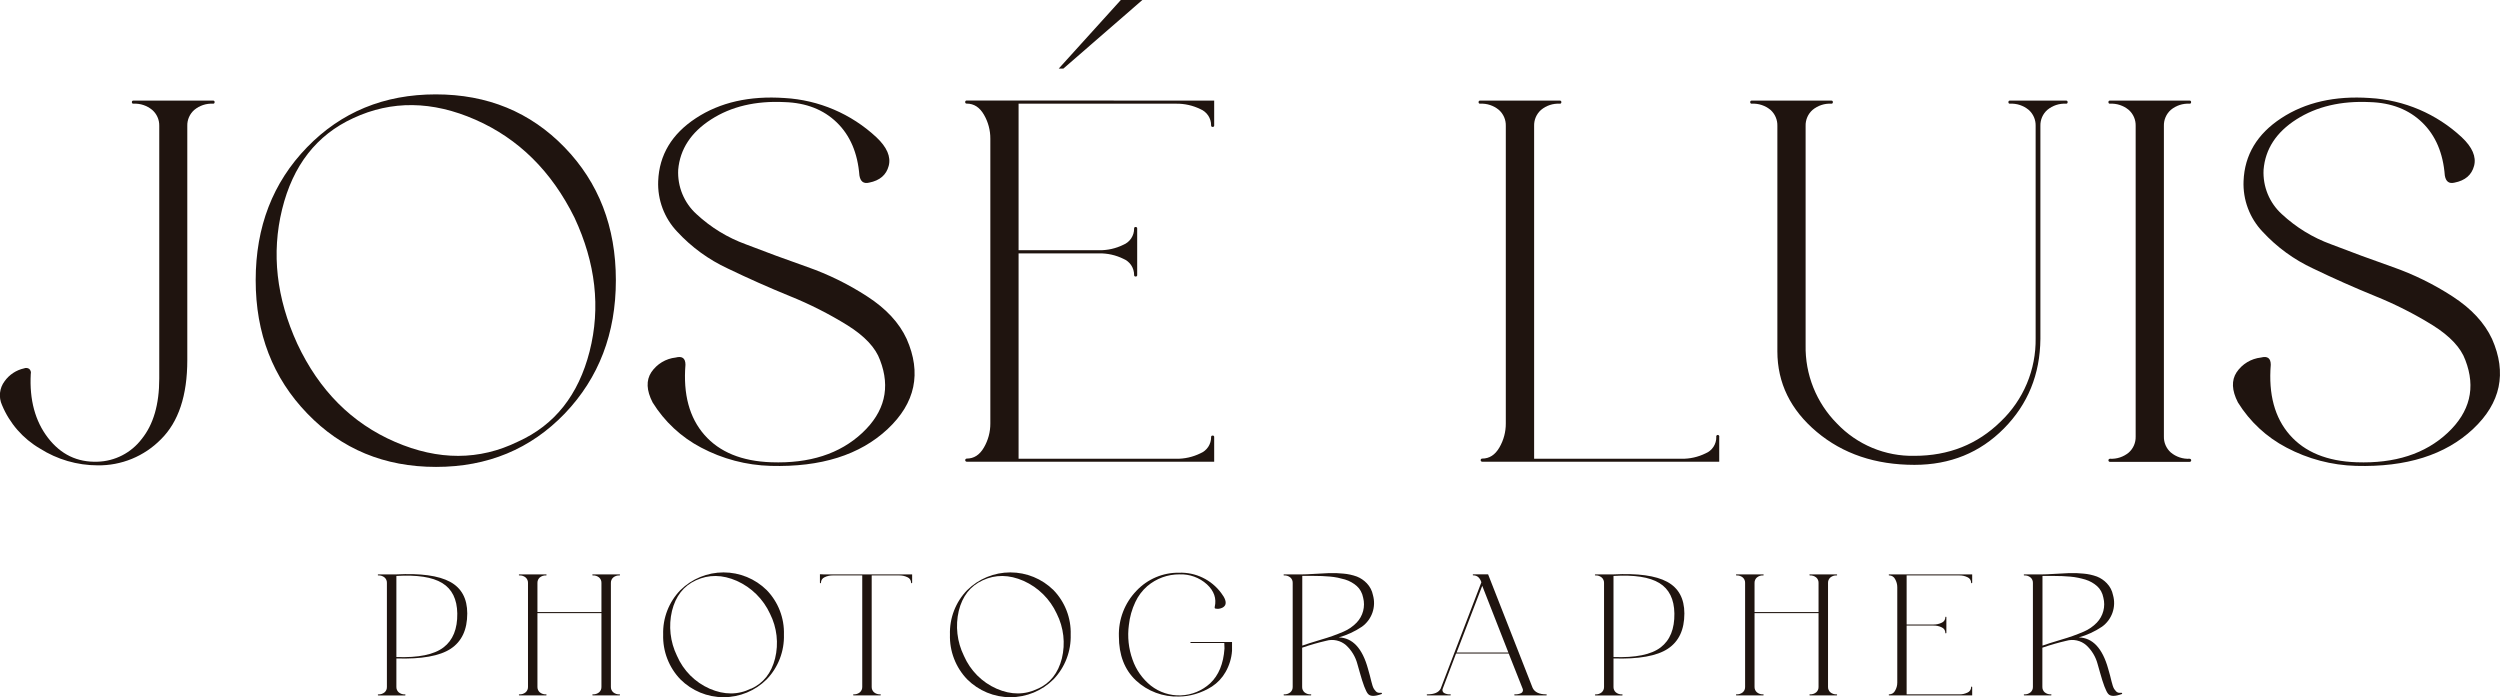 <svg width="208" height="58" viewBox="0 0 208 58" fill="none" xmlns="http://www.w3.org/2000/svg">
<g clip-path="url(#clip0)">
<path d="M17.728 8.37C17.745 8.368 17.763 8.369 17.78 8.375C17.796 8.381 17.811 8.39 17.824 8.403C17.836 8.415 17.845 8.431 17.851 8.448C17.856 8.465 17.857 8.483 17.854 8.5C17.857 8.517 17.855 8.535 17.85 8.551C17.844 8.568 17.835 8.583 17.823 8.595C17.81 8.608 17.795 8.617 17.779 8.623C17.762 8.628 17.745 8.63 17.728 8.627C17.161 8.596 16.604 8.78 16.167 9.143C15.977 9.308 15.827 9.513 15.726 9.743C15.624 9.973 15.576 10.223 15.583 10.475V29.96C15.583 32.91 14.852 35.106 13.391 36.549C12.703 37.249 11.88 37.802 10.974 38.175C10.067 38.547 9.095 38.732 8.115 38.717C6.422 38.714 4.763 38.23 3.331 37.323C1.908 36.496 0.796 35.221 0.166 33.697C0.021 33.379 -0.036 33.027 0.002 32.68C0.04 32.332 0.17 32.001 0.38 31.722C0.769 31.174 1.348 30.791 2.004 30.648C2.073 30.618 2.148 30.607 2.222 30.615C2.297 30.622 2.368 30.649 2.43 30.692C2.489 30.744 2.533 30.812 2.556 30.887C2.579 30.963 2.58 31.044 2.559 31.12C2.445 33.267 2.922 35.034 3.988 36.422C5.055 37.81 6.43 38.474 8.115 38.414C8.829 38.394 9.529 38.214 10.165 37.887C10.801 37.56 11.356 37.095 11.789 36.525C12.763 35.321 13.25 33.647 13.25 31.502V10.46C13.254 10.21 13.204 9.963 13.102 9.736C13 9.508 12.849 9.306 12.661 9.143C12.224 8.781 11.666 8.596 11.1 8.627C11.083 8.63 11.066 8.628 11.049 8.623C11.033 8.617 11.018 8.608 11.005 8.595C10.993 8.583 10.984 8.568 10.978 8.551C10.973 8.535 10.971 8.517 10.974 8.5C10.971 8.483 10.972 8.465 10.977 8.448C10.983 8.431 10.992 8.415 11.004 8.403C11.017 8.39 11.032 8.381 11.048 8.375C11.065 8.369 11.083 8.368 11.1 8.37H17.728Z" fill="#1F140F"/>
<path d="M46.992 34.404C44.143 37.366 40.572 38.847 36.278 38.847C31.985 38.847 28.414 37.366 25.565 34.404C22.702 31.443 21.271 27.744 21.273 23.308C21.274 18.871 22.698 15.187 25.543 12.256C28.389 9.32 31.96 7.852 36.257 7.852C40.553 7.852 44.124 9.32 46.97 12.256C49.815 15.192 51.239 18.876 51.24 23.308C51.242 27.739 49.826 31.438 46.992 34.404ZM43.096 36.743C46.144 35.371 48.131 32.867 49.056 29.231C49.981 25.595 49.562 21.887 47.797 18.106C45.889 14.248 43.141 11.532 39.553 9.958C35.966 8.384 32.578 8.342 29.388 9.831C26.34 11.232 24.367 13.761 23.471 17.416C22.575 21.071 22.996 24.799 24.733 28.598C26.554 32.483 29.266 35.205 32.87 36.765C36.473 38.324 39.882 38.317 43.096 36.743Z" fill="#1F140F"/>
<path d="M64.115 38.761C62.096 38.706 60.115 38.184 58.328 37.237C56.674 36.37 55.282 35.073 54.296 33.481C53.783 32.48 53.747 31.643 54.189 30.971C54.418 30.631 54.718 30.346 55.069 30.134C55.419 29.923 55.811 29.791 56.217 29.747C56.758 29.603 57.03 29.804 57.03 30.347C56.831 32.808 57.357 34.754 58.61 36.185C59.864 37.615 61.715 38.374 64.164 38.46C67.352 38.575 69.879 37.759 71.744 36.014C73.609 34.268 74.101 32.251 73.219 29.96C72.849 28.929 71.945 27.964 70.507 27.063C68.983 26.12 67.383 25.309 65.722 24.639C63.969 23.924 62.246 23.158 60.553 22.341C58.963 21.605 57.532 20.563 56.341 19.273C55.81 18.715 55.397 18.054 55.125 17.332C54.854 16.609 54.73 15.839 54.761 15.067C54.847 12.893 55.893 11.147 57.9 9.831C59.906 8.515 62.362 7.956 65.27 8.155C68.119 8.315 70.823 9.469 72.915 11.419C73.796 12.249 74.138 13.043 73.94 13.8C73.742 14.556 73.2 15.021 72.314 15.194C71.857 15.308 71.587 15.109 71.503 14.595C71.358 12.735 70.732 11.267 69.623 10.191C68.514 9.114 67.062 8.549 65.267 8.495C62.876 8.378 60.842 8.858 59.166 9.936C57.489 11.014 56.576 12.41 56.426 14.123C56.391 14.813 56.509 15.503 56.772 16.141C57.036 16.78 57.437 17.352 57.948 17.815C59.134 18.918 60.528 19.772 62.048 20.325C63.714 20.969 65.422 21.599 67.174 22.214C68.924 22.828 70.594 23.649 72.15 24.661C73.72 25.674 74.815 26.854 75.435 28.201C76.686 31.035 76.16 33.532 73.855 35.693C71.55 37.854 68.303 38.877 64.115 38.761Z" fill="#1F140F"/>
<path d="M101.02 8.37V10.431C101.023 10.448 101.021 10.466 101.016 10.483C101.011 10.5 101.002 10.515 100.989 10.528C100.977 10.54 100.962 10.55 100.945 10.555C100.928 10.561 100.911 10.563 100.893 10.56C100.876 10.563 100.858 10.561 100.841 10.555C100.824 10.55 100.809 10.54 100.797 10.527C100.784 10.515 100.775 10.5 100.769 10.483C100.763 10.466 100.762 10.448 100.764 10.431C100.767 10.141 100.683 9.857 100.523 9.616C100.363 9.375 100.135 9.187 99.868 9.077C99.243 8.772 98.555 8.618 97.859 8.627H84.746V20.819H91.454C92.148 20.829 92.836 20.674 93.46 20.367C93.727 20.258 93.956 20.072 94.116 19.831C94.277 19.59 94.361 19.306 94.358 19.016C94.355 18.999 94.357 18.981 94.362 18.964C94.367 18.947 94.376 18.932 94.389 18.919C94.401 18.906 94.416 18.897 94.433 18.891C94.45 18.886 94.467 18.884 94.485 18.886C94.502 18.884 94.52 18.886 94.537 18.891C94.554 18.897 94.569 18.906 94.581 18.919C94.594 18.932 94.603 18.947 94.609 18.964C94.615 18.98 94.616 18.998 94.614 19.016V22.88C94.616 22.897 94.615 22.915 94.609 22.932C94.603 22.948 94.594 22.964 94.581 22.976C94.569 22.988 94.554 22.998 94.537 23.003C94.52 23.008 94.502 23.01 94.485 23.007C94.468 23.009 94.45 23.008 94.434 23.002C94.417 22.997 94.402 22.987 94.39 22.975C94.378 22.962 94.368 22.948 94.363 22.931C94.357 22.914 94.356 22.897 94.358 22.88C94.36 22.59 94.275 22.307 94.115 22.067C93.955 21.826 93.727 21.64 93.46 21.531C92.836 21.224 92.148 21.07 91.454 21.081H84.746V38.169H97.859C98.555 38.18 99.243 38.025 99.868 37.719C100.135 37.61 100.363 37.423 100.523 37.182C100.682 36.941 100.766 36.658 100.764 36.368C100.762 36.351 100.763 36.333 100.769 36.316C100.775 36.299 100.784 36.284 100.797 36.271C100.809 36.259 100.824 36.249 100.841 36.244C100.858 36.238 100.876 36.236 100.893 36.239C100.911 36.236 100.928 36.238 100.945 36.243C100.962 36.249 100.977 36.259 100.989 36.271C101.002 36.284 101.011 36.299 101.016 36.316C101.021 36.333 101.023 36.351 101.02 36.368V38.414H80.434C80.399 38.414 80.367 38.4 80.342 38.376C80.318 38.352 80.305 38.319 80.305 38.284C80.305 38.25 80.318 38.217 80.342 38.193C80.367 38.168 80.399 38.154 80.434 38.154C81.03 38.154 81.507 37.849 81.863 37.232C82.215 36.627 82.4 35.937 82.396 35.236V11.546C82.401 10.842 82.217 10.15 81.863 9.542C81.507 8.927 81.031 8.62 80.434 8.62C80.416 8.623 80.398 8.621 80.382 8.616C80.365 8.611 80.35 8.602 80.337 8.589C80.324 8.577 80.315 8.562 80.309 8.545C80.304 8.528 80.302 8.51 80.305 8.493C80.302 8.475 80.304 8.457 80.309 8.44C80.315 8.423 80.325 8.408 80.337 8.396C80.35 8.383 80.365 8.374 80.382 8.368C80.398 8.362 80.416 8.361 80.434 8.363L101.02 8.37ZM93.253 0H95.045L88.471 5.708H88.086L93.253 0Z" fill="#1F140F"/>
<path d="M142.796 36.359C142.789 36.339 142.787 36.318 142.79 36.298C142.793 36.277 142.801 36.258 142.813 36.241C142.824 36.224 142.84 36.21 142.859 36.2C142.877 36.191 142.897 36.186 142.918 36.186C142.938 36.186 142.959 36.191 142.977 36.2C142.995 36.21 143.011 36.224 143.023 36.241C143.035 36.258 143.043 36.277 143.046 36.298C143.049 36.318 143.046 36.339 143.04 36.359V38.414H123.318C123.283 38.414 123.251 38.4 123.226 38.376C123.202 38.352 123.189 38.319 123.189 38.284C123.189 38.25 123.202 38.217 123.226 38.192C123.251 38.168 123.283 38.154 123.318 38.154C123.917 38.154 124.391 37.849 124.749 37.232C125.102 36.627 125.286 35.937 125.283 35.236V10.475C125.29 10.224 125.243 9.974 125.143 9.744C125.043 9.514 124.894 9.309 124.706 9.143C124.269 8.781 123.713 8.596 123.147 8.627C123.13 8.63 123.112 8.629 123.095 8.623C123.079 8.618 123.063 8.609 123.051 8.596C123.038 8.584 123.029 8.569 123.023 8.552C123.017 8.535 123.016 8.517 123.018 8.5C123.016 8.482 123.017 8.464 123.023 8.448C123.029 8.431 123.038 8.415 123.051 8.403C123.063 8.39 123.078 8.381 123.095 8.375C123.112 8.37 123.13 8.368 123.147 8.37H129.775C129.792 8.368 129.81 8.37 129.827 8.375C129.844 8.381 129.859 8.39 129.871 8.403C129.884 8.415 129.893 8.431 129.899 8.448C129.905 8.464 129.906 8.482 129.904 8.5C129.906 8.517 129.905 8.535 129.899 8.552C129.893 8.569 129.884 8.584 129.871 8.596C129.859 8.609 129.844 8.618 129.827 8.623C129.81 8.629 129.792 8.63 129.775 8.627C129.209 8.596 128.653 8.781 128.217 9.143C128.028 9.309 127.879 9.514 127.779 9.744C127.68 9.974 127.632 10.224 127.639 10.475V38.169H139.899C140.593 38.18 141.281 38.026 141.905 37.719C142.173 37.609 142.401 37.42 142.56 37.177C142.719 36.934 142.801 36.649 142.796 36.359Z" fill="#1F140F"/>
<path d="M171.897 8.37C171.914 8.368 171.932 8.37 171.949 8.375C171.966 8.381 171.981 8.39 171.993 8.403C172.006 8.415 172.015 8.431 172.021 8.448C172.027 8.464 172.028 8.482 172.026 8.5C172.028 8.518 172.027 8.535 172.021 8.552C172.015 8.569 172.006 8.584 171.993 8.597C171.981 8.609 171.966 8.618 171.949 8.623C171.932 8.629 171.914 8.63 171.897 8.627C171.331 8.596 170.775 8.78 170.339 9.143C170.15 9.309 170.001 9.514 169.901 9.744C169.802 9.974 169.754 10.224 169.761 10.475V28.201C169.732 31.15 168.721 33.633 166.728 35.649C164.734 37.665 162.253 38.674 159.285 38.676C156.038 38.676 153.326 37.76 151.147 35.928C148.969 34.096 147.879 31.864 147.877 29.231V10.475C147.885 10.224 147.837 9.975 147.738 9.745C147.64 9.515 147.492 9.31 147.305 9.143C146.868 8.781 146.311 8.596 145.745 8.627C145.727 8.63 145.71 8.628 145.693 8.623C145.677 8.617 145.662 8.608 145.65 8.595C145.637 8.583 145.628 8.568 145.623 8.551C145.617 8.535 145.616 8.517 145.618 8.5C145.615 8.483 145.616 8.465 145.622 8.448C145.627 8.431 145.636 8.415 145.649 8.403C145.661 8.39 145.676 8.381 145.693 8.375C145.709 8.369 145.727 8.368 145.745 8.37H152.367C152.385 8.368 152.402 8.369 152.419 8.375C152.436 8.381 152.451 8.39 152.463 8.403C152.476 8.415 152.485 8.431 152.49 8.448C152.495 8.465 152.497 8.483 152.494 8.5C152.496 8.517 152.495 8.535 152.489 8.551C152.484 8.568 152.474 8.583 152.462 8.595C152.45 8.608 152.435 8.617 152.418 8.623C152.402 8.628 152.384 8.63 152.367 8.627C151.801 8.596 151.244 8.78 150.807 9.143C150.618 9.308 150.468 9.513 150.368 9.744C150.268 9.974 150.22 10.223 150.227 10.475V28.717C150.203 29.924 150.421 31.122 150.869 32.242C151.317 33.361 151.984 34.379 152.832 35.233C153.663 36.108 154.665 36.798 155.776 37.262C156.887 37.725 158.082 37.951 159.285 37.925C162.13 37.925 164.522 36.973 166.46 35.069C167.396 34.179 168.138 33.104 168.638 31.91C169.138 30.717 169.385 29.432 169.365 28.137V10.475C169.372 10.224 169.325 9.974 169.225 9.744C169.125 9.514 168.976 9.309 168.788 9.143C168.351 8.781 167.795 8.596 167.229 8.627C167.212 8.63 167.194 8.629 167.177 8.623C167.161 8.618 167.145 8.609 167.133 8.597C167.12 8.584 167.111 8.569 167.105 8.552C167.099 8.535 167.098 8.518 167.1 8.5C167.098 8.482 167.099 8.464 167.105 8.448C167.111 8.431 167.12 8.415 167.133 8.403C167.145 8.39 167.16 8.381 167.177 8.375C167.194 8.37 167.212 8.368 167.229 8.37H171.897Z" fill="#1F140F"/>
<path d="M182.179 38.169C182.213 38.169 182.246 38.183 182.27 38.207C182.294 38.231 182.308 38.264 182.308 38.299C182.308 38.333 182.294 38.366 182.27 38.391C182.246 38.415 182.213 38.428 182.179 38.428H175.549C175.515 38.428 175.482 38.415 175.458 38.391C175.434 38.366 175.42 38.333 175.42 38.299C175.42 38.264 175.434 38.231 175.458 38.207C175.482 38.183 175.515 38.169 175.549 38.169C176.115 38.2 176.672 38.016 177.11 37.655C177.297 37.489 177.446 37.284 177.546 37.054C177.645 36.824 177.693 36.575 177.687 36.324V10.475C177.694 10.224 177.647 9.974 177.547 9.744C177.447 9.514 177.298 9.309 177.11 9.143C176.672 8.781 176.115 8.596 175.549 8.627C175.532 8.63 175.514 8.628 175.498 8.623C175.481 8.617 175.466 8.608 175.454 8.595C175.442 8.583 175.433 8.568 175.427 8.551C175.422 8.535 175.42 8.517 175.422 8.5C175.42 8.483 175.421 8.465 175.426 8.448C175.431 8.431 175.441 8.415 175.453 8.403C175.465 8.39 175.48 8.381 175.497 8.375C175.514 8.369 175.532 8.368 175.549 8.37H182.172C182.189 8.368 182.207 8.369 182.224 8.375C182.24 8.381 182.255 8.39 182.268 8.403C182.28 8.415 182.289 8.431 182.295 8.448C182.3 8.465 182.301 8.483 182.298 8.5C182.301 8.517 182.299 8.535 182.294 8.551C182.288 8.568 182.279 8.583 182.267 8.595C182.254 8.608 182.239 8.617 182.223 8.623C182.206 8.628 182.189 8.63 182.172 8.627C181.605 8.596 181.048 8.781 180.611 9.143C180.424 9.31 180.276 9.515 180.176 9.745C180.077 9.975 180.029 10.224 180.036 10.475V36.315C180.029 36.565 180.077 36.814 180.176 37.044C180.276 37.274 180.424 37.48 180.611 37.646C181.05 38.012 181.609 38.199 182.179 38.169Z" fill="#1F140F"/>
<path d="M196.018 38.761C193.998 38.706 192.018 38.184 190.231 37.237C188.575 36.371 187.181 35.074 186.194 33.481C185.681 32.48 185.645 31.643 186.087 30.971C186.316 30.631 186.616 30.346 186.967 30.134C187.317 29.923 187.709 29.791 188.115 29.747C188.655 29.603 188.928 29.804 188.928 30.347C188.729 32.808 189.255 34.754 190.508 36.185C191.761 37.615 193.612 38.374 196.06 38.46C199.249 38.575 201.777 37.759 203.642 36.014C205.507 34.268 205.999 32.251 205.117 29.96C204.744 28.929 203.84 27.964 202.405 27.063C200.881 26.12 199.281 25.309 197.62 24.639C195.867 23.924 194.144 23.158 192.451 22.341C190.863 21.604 189.434 20.562 188.244 19.273C187.713 18.715 187.299 18.054 187.028 17.332C186.756 16.609 186.633 15.839 186.664 15.067C186.748 12.893 187.794 11.147 189.802 9.831C191.81 8.515 194.266 7.956 197.17 8.155C200.02 8.315 202.724 9.469 204.818 11.419C205.699 12.249 206.041 13.043 205.843 13.8C205.645 14.556 205.103 15.021 204.219 15.194C203.763 15.308 203.492 15.109 203.408 14.595C203.265 12.735 202.639 11.267 201.528 10.191C200.418 9.114 198.965 8.549 197.17 8.495C194.779 8.381 192.743 8.86 191.063 9.931C189.383 11.003 188.472 12.4 188.329 14.123C188.293 14.813 188.411 15.502 188.673 16.141C188.935 16.779 189.336 17.351 189.846 17.815C191.032 18.918 192.426 19.772 193.946 20.325C195.612 20.969 197.32 21.599 199.072 22.214C200.821 22.828 202.492 23.649 204.048 24.661C205.615 25.675 206.711 26.855 207.338 28.201C208.589 31.035 208.062 33.532 205.757 35.693C203.453 37.854 200.206 38.877 196.018 38.761Z" fill="#1F140F"/>
<path d="M38.876 51.039C38.876 52.391 38.418 53.37 37.501 53.975C36.584 54.58 35.077 54.849 32.979 54.782V57.156C32.977 57.24 32.992 57.323 33.026 57.4C33.059 57.477 33.109 57.546 33.172 57.601C33.319 57.722 33.505 57.783 33.695 57.773C33.722 57.773 33.736 57.787 33.736 57.816C33.736 57.846 33.722 57.861 33.695 57.861H31.477C31.465 57.861 31.454 57.856 31.446 57.848C31.438 57.839 31.433 57.828 31.433 57.816C31.433 57.805 31.438 57.794 31.446 57.785C31.454 57.777 31.465 57.773 31.477 57.773C31.666 57.783 31.852 57.722 31.998 57.601C32.061 57.546 32.111 57.477 32.144 57.4C32.177 57.323 32.193 57.24 32.19 57.156V48.494C32.193 48.41 32.177 48.326 32.144 48.249C32.111 48.172 32.061 48.102 31.998 48.047C31.852 47.926 31.666 47.865 31.477 47.875C31.471 47.876 31.465 47.876 31.459 47.874C31.454 47.872 31.448 47.868 31.444 47.864C31.44 47.86 31.437 47.855 31.435 47.849C31.433 47.843 31.432 47.837 31.433 47.831C31.433 47.804 31.448 47.79 31.477 47.79H32.95C34.992 47.684 36.49 47.889 37.445 48.406C38.399 48.923 38.876 49.801 38.876 51.039ZM38.046 51.039C38.027 49.85 37.609 49.007 36.792 48.509C35.976 48.012 34.705 47.815 32.979 47.919V54.665C34.81 54.732 36.117 54.465 36.899 53.865C37.683 53.268 38.066 52.324 38.046 51.039Z" fill="#1F140F"/>
<path d="M51.542 57.77C51.554 57.77 51.565 57.775 51.573 57.783C51.581 57.791 51.586 57.802 51.586 57.814C51.586 57.826 51.581 57.837 51.573 57.845C51.565 57.853 51.554 57.858 51.542 57.858H49.324C49.312 57.858 49.301 57.853 49.293 57.845C49.285 57.837 49.28 57.826 49.28 57.814C49.28 57.802 49.285 57.791 49.293 57.783C49.301 57.775 49.312 57.77 49.324 57.77C49.514 57.781 49.7 57.719 49.848 57.599C49.91 57.543 49.96 57.474 49.993 57.398C50.026 57.321 50.042 57.237 50.04 57.153V51.01H44.715V57.153C44.713 57.237 44.729 57.321 44.762 57.398C44.795 57.474 44.845 57.543 44.907 57.599C45.055 57.719 45.241 57.781 45.431 57.77C45.443 57.77 45.454 57.775 45.462 57.783C45.47 57.791 45.475 57.802 45.475 57.814C45.475 57.826 45.47 57.837 45.462 57.845C45.454 57.853 45.443 57.858 45.431 57.858H43.213C43.201 57.858 43.19 57.853 43.182 57.845C43.174 57.837 43.169 57.826 43.169 57.814C43.169 57.802 43.174 57.791 43.182 57.783C43.19 57.775 43.201 57.77 43.213 57.77C43.402 57.781 43.588 57.72 43.734 57.599C43.797 57.544 43.847 57.475 43.881 57.398C43.915 57.321 43.931 57.237 43.929 57.153V48.494C43.931 48.41 43.915 48.326 43.881 48.249C43.847 48.171 43.797 48.102 43.734 48.047C43.588 47.925 43.402 47.864 43.213 47.875C43.207 47.876 43.201 47.876 43.195 47.874C43.189 47.872 43.184 47.868 43.18 47.864C43.176 47.86 43.173 47.855 43.171 47.849C43.169 47.843 43.168 47.837 43.169 47.831C43.169 47.804 43.184 47.79 43.213 47.79H45.431C45.46 47.79 45.475 47.804 45.475 47.831C45.475 47.837 45.475 47.843 45.473 47.849C45.471 47.855 45.468 47.86 45.464 47.864C45.459 47.868 45.454 47.872 45.449 47.874C45.443 47.876 45.437 47.876 45.431 47.875C45.241 47.865 45.055 47.926 44.907 48.047C44.845 48.103 44.796 48.172 44.762 48.249C44.729 48.327 44.713 48.41 44.715 48.494V50.924H50.04V48.494C50.042 48.41 50.026 48.327 49.993 48.249C49.959 48.172 49.91 48.103 49.848 48.047C49.7 47.926 49.514 47.865 49.324 47.875C49.318 47.876 49.312 47.876 49.306 47.874C49.301 47.872 49.296 47.868 49.291 47.864C49.287 47.86 49.284 47.855 49.282 47.849C49.28 47.843 49.279 47.837 49.28 47.831C49.28 47.804 49.295 47.79 49.324 47.79H51.542C51.572 47.79 51.586 47.804 51.586 47.831C51.587 47.837 51.586 47.843 51.584 47.849C51.583 47.855 51.579 47.86 51.575 47.864C51.571 47.868 51.566 47.872 51.56 47.874C51.554 47.876 51.548 47.876 51.542 47.875C51.353 47.865 51.167 47.926 51.021 48.047C50.958 48.102 50.908 48.171 50.874 48.249C50.84 48.326 50.824 48.41 50.826 48.494V57.153C50.824 57.237 50.84 57.321 50.874 57.398C50.908 57.475 50.958 57.544 51.021 57.599C51.167 57.719 51.353 57.781 51.542 57.77Z" fill="#1F140F"/>
<path d="M63.792 56.52C62.837 57.473 61.545 58.008 60.199 58.008C58.853 58.008 57.562 57.473 56.607 56.52C56.133 56.027 55.763 55.444 55.517 54.805C55.271 54.167 55.155 53.485 55.175 52.801C55.154 52.119 55.27 51.439 55.516 50.803C55.762 50.167 56.133 49.588 56.607 49.099C57.566 48.153 58.856 47.624 60.199 47.624C61.543 47.624 62.833 48.153 63.792 49.099C64.265 49.588 64.636 50.167 64.882 50.803C65.128 51.439 65.244 52.119 65.223 52.801C65.243 53.485 65.127 54.167 64.881 54.805C64.635 55.444 64.265 56.027 63.792 56.52ZM62.489 57.303C63.512 56.843 64.177 56.004 64.486 54.787C64.794 53.535 64.645 52.212 64.064 51.061C63.503 49.844 62.521 48.873 61.301 48.328C60.1 47.801 58.964 47.787 57.892 48.286C56.873 48.756 56.212 49.602 55.91 50.824C55.612 52.08 55.758 53.402 56.324 54.562C56.855 55.789 57.829 56.768 59.049 57.303C60.263 57.826 61.406 57.824 62.477 57.295L62.489 57.303Z" fill="#1F140F"/>
<path d="M75.89 47.79V48.48C75.89 48.491 75.886 48.503 75.877 48.511C75.869 48.519 75.858 48.524 75.846 48.524C75.835 48.524 75.824 48.519 75.815 48.511C75.807 48.503 75.803 48.491 75.803 48.48C75.803 48.383 75.774 48.288 75.721 48.208C75.668 48.127 75.592 48.064 75.503 48.027C75.293 47.924 75.062 47.873 74.829 47.875H72.525V57.153C72.523 57.237 72.538 57.321 72.572 57.398C72.605 57.475 72.655 57.543 72.718 57.599C72.865 57.719 73.052 57.781 73.241 57.77C73.253 57.77 73.264 57.775 73.272 57.783C73.28 57.791 73.285 57.802 73.285 57.814C73.285 57.826 73.28 57.837 73.272 57.845C73.264 57.853 73.253 57.858 73.241 57.858H71.023C71.011 57.858 71 57.853 70.992 57.845C70.984 57.837 70.979 57.826 70.979 57.814C70.979 57.802 70.984 57.791 70.992 57.783C71 57.775 71.011 57.77 71.023 57.77C71.212 57.781 71.398 57.719 71.544 57.599C71.607 57.544 71.657 57.475 71.691 57.398C71.725 57.321 71.741 57.237 71.739 57.153V47.875H69.277C69.044 47.873 68.813 47.924 68.603 48.027C68.514 48.064 68.438 48.127 68.385 48.208C68.332 48.288 68.303 48.383 68.303 48.48C68.304 48.486 68.304 48.492 68.302 48.498C68.3 48.503 68.297 48.508 68.292 48.513C68.288 48.517 68.283 48.52 68.277 48.522C68.272 48.524 68.266 48.525 68.26 48.524C68.23 48.524 68.218 48.509 68.218 48.48V47.775L68.547 47.79H75.89Z" fill="#1F140F"/>
<path d="M87.653 56.52C86.698 57.473 85.406 58.008 84.06 58.008C82.714 58.008 81.423 57.473 80.468 56.52C79.994 56.027 79.624 55.444 79.378 54.805C79.132 54.167 79.016 53.485 79.036 52.801C79.015 52.119 79.131 51.439 79.377 50.803C79.623 50.167 79.994 49.588 80.468 49.099C81.427 48.153 82.717 47.624 84.06 47.624C85.404 47.624 86.694 48.153 87.653 49.099C88.126 49.588 88.496 50.168 88.741 50.804C88.987 51.44 89.103 52.119 89.082 52.801C89.102 53.485 88.986 54.166 88.741 54.805C88.496 55.444 88.126 56.027 87.653 56.52ZM86.35 57.303C87.371 56.843 88.037 56.004 88.347 54.787C88.652 53.534 88.502 52.213 87.923 51.061C87.363 49.844 86.382 48.872 85.162 48.328C83.959 47.801 82.823 47.787 81.753 48.286C80.731 48.756 80.069 49.602 79.769 50.824C79.476 52.082 79.628 53.404 80.197 54.562C80.73 55.789 81.704 56.768 82.924 57.303C84.129 57.826 85.272 57.824 86.353 57.295L86.35 57.303Z" fill="#1F140F"/>
<path d="M102.505 54.102V54.146C102.461 54.773 102.274 55.38 101.96 55.923C101.685 56.404 101.3 56.813 100.837 57.117C100.41 57.389 99.947 57.6 99.462 57.743C99.016 57.878 98.553 57.948 98.088 57.951C96.766 57.997 95.48 57.516 94.509 56.613C93.564 55.722 93.092 54.499 93.092 52.943C93.07 52.245 93.188 51.55 93.439 50.898C93.69 50.247 94.069 49.654 94.553 49.153C95.009 48.668 95.559 48.285 96.171 48.026C96.782 47.767 97.44 47.639 98.103 47.65C98.78 47.626 99.454 47.767 100.064 48.063C100.675 48.358 101.205 48.798 101.609 49.346C101.934 49.768 102.043 50.099 101.938 50.339C101.873 50.454 101.769 50.541 101.646 50.584C101.486 50.655 101.307 50.673 101.137 50.635C101.071 50.635 101.047 50.577 101.066 50.491C101.228 49.791 101.011 49.166 100.414 48.614C99.789 48.051 98.971 47.755 98.132 47.787C97.649 47.785 97.169 47.867 96.715 48.032C96.255 48.2 95.828 48.449 95.454 48.766C95.034 49.133 94.696 49.584 94.46 50.09C94.175 50.693 93.994 51.339 93.922 52.003C93.792 52.973 93.897 53.96 94.227 54.88C94.521 55.732 95.05 56.483 95.751 57.046C96.463 57.603 97.348 57.89 98.25 57.856C99.152 57.821 100.013 57.468 100.681 56.857C101.392 56.192 101.791 55.226 101.877 53.96L101.862 53.498H99.048V53.412H102.505V54.102Z" fill="#1F140F"/>
<path d="M114.922 57.64L114.966 57.655L114.981 57.699L114.952 57.743C114.379 57.953 114 57.949 113.815 57.728C113.63 57.508 113.402 56.914 113.133 55.945L112.933 55.24C112.774 54.639 112.446 54.097 111.989 53.679C111.766 53.486 111.499 53.351 111.212 53.287C110.924 53.223 110.626 53.231 110.343 53.312C109.665 53.468 108.996 53.66 108.339 53.887V57.153C108.336 57.237 108.352 57.321 108.385 57.398C108.418 57.475 108.468 57.543 108.531 57.599C108.678 57.719 108.865 57.781 109.055 57.77C109.066 57.77 109.077 57.775 109.086 57.783C109.094 57.791 109.098 57.802 109.098 57.814C109.098 57.826 109.094 57.837 109.086 57.845C109.077 57.853 109.066 57.858 109.055 57.858H106.837C106.825 57.858 106.814 57.853 106.806 57.845C106.797 57.837 106.793 57.826 106.793 57.814C106.793 57.802 106.797 57.791 106.806 57.783C106.814 57.775 106.825 57.77 106.837 57.77C107.025 57.781 107.211 57.719 107.358 57.599C107.421 57.544 107.471 57.475 107.505 57.398C107.538 57.321 107.555 57.237 107.552 57.153V48.494C107.555 48.41 107.538 48.326 107.505 48.249C107.471 48.171 107.421 48.102 107.358 48.047C107.211 47.926 107.025 47.865 106.837 47.875C106.831 47.876 106.825 47.876 106.819 47.874C106.813 47.872 106.808 47.868 106.804 47.864C106.8 47.86 106.796 47.855 106.794 47.849C106.792 47.843 106.792 47.837 106.793 47.831C106.793 47.804 106.807 47.79 106.837 47.79H108.31C108.538 47.79 108.891 47.775 109.369 47.746C109.856 47.716 110.255 47.697 110.586 47.682C110.98 47.67 111.375 47.684 111.767 47.724C112.15 47.755 112.528 47.838 112.889 47.968C113.204 48.093 113.487 48.285 113.72 48.531C113.979 48.801 114.156 49.141 114.229 49.51C114.365 49.99 114.35 50.501 114.186 50.972C114.022 51.443 113.717 51.852 113.313 52.142C112.72 52.541 112.067 52.842 111.38 53.033C112.534 53.062 113.346 53.931 113.815 55.639C113.863 55.8 113.914 55.991 113.973 56.206C114.031 56.422 114.07 56.583 114.095 56.696C114.119 56.808 114.151 56.919 114.194 57.048C114.223 57.146 114.264 57.24 114.316 57.327C114.359 57.391 114.407 57.452 114.46 57.508C114.511 57.566 114.578 57.609 114.652 57.63C114.741 57.646 114.832 57.65 114.922 57.64ZM108.349 47.919V53.716C108.607 53.618 109.133 53.452 109.931 53.212C110.565 53.031 111.186 52.81 111.791 52.549C112.197 52.374 112.564 52.12 112.872 51.802C113.131 51.532 113.317 51.2 113.412 50.837C113.507 50.474 113.508 50.093 113.415 49.73C113.379 49.537 113.313 49.351 113.218 49.179C113.132 49.023 113.02 48.881 112.887 48.761C112.751 48.64 112.602 48.535 112.444 48.446C112.274 48.349 112.095 48.272 111.908 48.215C111.716 48.159 111.516 48.108 111.307 48.064C111.094 48.021 110.878 47.99 110.662 47.971C110.442 47.951 110.218 47.937 109.99 47.927C109.761 47.927 109.534 47.914 109.31 47.914H108.336L108.349 47.919Z" fill="#1F140F"/>
<path d="M128.647 57.77C128.674 57.77 128.689 57.785 128.689 57.814C128.689 57.843 128.674 57.858 128.647 57.858H126.028C126.016 57.858 126.005 57.853 125.997 57.845C125.988 57.837 125.984 57.826 125.984 57.814C125.984 57.802 125.988 57.791 125.997 57.783C126.005 57.775 126.016 57.77 126.028 57.77C126.209 57.78 126.391 57.746 126.556 57.67C126.615 57.641 126.662 57.592 126.688 57.531C126.714 57.471 126.718 57.403 126.7 57.339L125.526 54.376H121.143L120.036 57.295C120.007 57.358 120.003 57.429 120.022 57.495C120.042 57.561 120.085 57.618 120.143 57.655C120.302 57.742 120.483 57.782 120.664 57.77C120.675 57.77 120.687 57.775 120.695 57.783C120.703 57.791 120.708 57.802 120.708 57.814C120.708 57.826 120.703 57.837 120.695 57.845C120.687 57.853 120.675 57.858 120.664 57.858H118.748C118.736 57.858 118.725 57.853 118.717 57.845C118.708 57.837 118.704 57.826 118.704 57.814C118.704 57.802 118.708 57.791 118.717 57.783C118.725 57.775 118.736 57.77 118.748 57.77C119.329 57.77 119.7 57.613 119.863 57.295L123.25 48.446C123.125 48.061 122.901 47.87 122.578 47.87C122.572 47.871 122.566 47.871 122.56 47.869C122.554 47.867 122.549 47.864 122.545 47.859C122.54 47.855 122.537 47.85 122.535 47.844C122.533 47.839 122.533 47.832 122.534 47.826C122.534 47.8 122.548 47.785 122.578 47.785H123.81L127.515 57.234C127.688 57.594 128.07 57.77 128.647 57.77ZM123.323 48.739L121.19 54.291H125.497L123.323 48.739Z" fill="#1F140F"/>
<path d="M140.14 51.039C140.14 52.391 139.682 53.37 138.766 53.975C137.851 54.58 136.343 54.849 134.243 54.782V57.156C134.24 57.24 134.257 57.323 134.29 57.4C134.323 57.477 134.373 57.545 134.435 57.601C134.582 57.722 134.769 57.783 134.958 57.773C134.97 57.773 134.981 57.777 134.989 57.785C134.998 57.794 135.002 57.805 135.002 57.816C135.002 57.828 134.998 57.839 134.989 57.848C134.981 57.856 134.97 57.861 134.958 57.861H132.74C132.729 57.861 132.718 57.856 132.709 57.848C132.701 57.839 132.697 57.828 132.697 57.816C132.697 57.805 132.701 57.794 132.709 57.785C132.718 57.777 132.729 57.773 132.74 57.773C132.929 57.783 133.115 57.722 133.261 57.601C133.325 57.546 133.375 57.477 133.408 57.401C133.442 57.324 133.458 57.24 133.456 57.156V48.494C133.458 48.41 133.442 48.326 133.408 48.249C133.375 48.171 133.325 48.102 133.261 48.047C133.115 47.925 132.929 47.864 132.74 47.875C132.734 47.876 132.728 47.876 132.723 47.874C132.717 47.872 132.712 47.868 132.708 47.864C132.703 47.86 132.7 47.855 132.698 47.849C132.696 47.843 132.696 47.837 132.697 47.831C132.697 47.804 132.711 47.79 132.74 47.79H134.213C136.257 47.684 137.755 47.889 138.708 48.406C139.661 48.923 140.138 49.801 140.14 51.039ZM139.309 51.039C139.29 49.85 138.873 49.007 138.058 48.509C137.243 48.012 135.971 47.815 134.243 47.919V54.665C136.075 54.732 137.383 54.465 138.165 53.865C138.947 53.268 139.329 52.324 139.309 51.039Z" fill="#1F140F"/>
<path d="M152.806 57.77C152.817 57.77 152.828 57.775 152.837 57.783C152.845 57.791 152.849 57.802 152.849 57.814C152.849 57.826 152.845 57.837 152.837 57.845C152.828 57.853 152.817 57.858 152.806 57.858H150.587C150.561 57.858 150.546 57.843 150.546 57.814C150.546 57.785 150.561 57.77 150.587 57.77C150.777 57.78 150.964 57.719 151.111 57.599C151.174 57.543 151.224 57.475 151.257 57.398C151.29 57.321 151.306 57.237 151.303 57.153V51.01H145.978V57.153C145.976 57.237 145.992 57.321 146.026 57.398C146.06 57.475 146.11 57.544 146.173 57.599C146.319 57.719 146.505 57.781 146.694 57.77C146.706 57.77 146.717 57.775 146.725 57.783C146.733 57.791 146.738 57.802 146.738 57.814C146.738 57.826 146.733 57.837 146.725 57.845C146.717 57.853 146.706 57.858 146.694 57.858H144.476C144.447 57.858 144.435 57.843 144.435 57.814C144.435 57.785 144.435 57.77 144.476 57.77C144.666 57.78 144.852 57.719 145 57.599C145.062 57.543 145.112 57.475 145.146 57.398C145.179 57.321 145.195 57.237 145.192 57.153V48.494C145.195 48.41 145.179 48.326 145.146 48.249C145.112 48.172 145.062 48.102 145 48.047C144.852 47.926 144.666 47.865 144.476 47.875C144.447 47.875 144.435 47.861 144.435 47.831C144.434 47.826 144.434 47.82 144.436 47.815C144.438 47.809 144.441 47.804 144.445 47.8C144.449 47.796 144.454 47.793 144.459 47.791C144.465 47.789 144.47 47.789 144.476 47.79H146.694C146.723 47.79 146.738 47.804 146.738 47.831C146.739 47.837 146.738 47.843 146.736 47.849C146.734 47.855 146.731 47.86 146.727 47.864C146.723 47.868 146.718 47.872 146.712 47.874C146.706 47.876 146.7 47.876 146.694 47.875C146.505 47.865 146.319 47.926 146.173 48.047C146.11 48.102 146.06 48.171 146.026 48.249C145.992 48.326 145.976 48.41 145.978 48.494V50.924H151.303V48.494C151.306 48.41 151.29 48.326 151.257 48.249C151.224 48.172 151.174 48.102 151.111 48.047C150.964 47.926 150.777 47.865 150.587 47.875C150.561 47.875 150.546 47.861 150.546 47.831C150.545 47.826 150.546 47.82 150.548 47.815C150.549 47.809 150.552 47.804 150.556 47.8C150.56 47.796 150.565 47.793 150.571 47.791C150.576 47.789 150.582 47.789 150.587 47.79H152.806C152.835 47.79 152.849 47.804 152.849 47.831C152.85 47.837 152.85 47.843 152.848 47.849C152.846 47.855 152.843 47.86 152.838 47.864C152.834 47.868 152.829 47.872 152.823 47.874C152.818 47.876 152.812 47.876 152.806 47.875C152.617 47.865 152.431 47.926 152.285 48.047C152.222 48.102 152.172 48.172 152.139 48.249C152.105 48.326 152.089 48.41 152.092 48.494V57.153C152.089 57.237 152.105 57.321 152.139 57.398C152.172 57.475 152.222 57.543 152.285 57.599C152.431 57.719 152.617 57.781 152.806 57.77Z" fill="#1F140F"/>
<path d="M164.086 47.79V48.48C164.086 48.491 164.081 48.503 164.073 48.511C164.065 48.519 164.054 48.524 164.042 48.524C164.031 48.524 164.019 48.519 164.011 48.511C164.003 48.503 163.998 48.491 163.998 48.48C163.999 48.383 163.97 48.288 163.917 48.208C163.864 48.127 163.788 48.064 163.699 48.027C163.49 47.924 163.26 47.872 163.027 47.875H158.632V51.959H160.879C161.112 51.963 161.342 51.912 161.551 51.81C161.641 51.773 161.717 51.71 161.771 51.63C161.825 51.549 161.853 51.454 161.853 51.357C161.853 51.328 161.868 51.313 161.895 51.313C161.901 51.312 161.907 51.313 161.912 51.315C161.918 51.317 161.923 51.32 161.927 51.324C161.932 51.328 161.935 51.334 161.937 51.339C161.939 51.345 161.939 51.351 161.938 51.357V52.651C161.938 52.678 161.924 52.693 161.895 52.693C161.889 52.694 161.883 52.693 161.878 52.691C161.873 52.69 161.868 52.687 161.864 52.683C161.86 52.679 161.857 52.674 161.855 52.668C161.853 52.663 161.852 52.657 161.853 52.651C161.854 52.554 161.825 52.459 161.771 52.377C161.718 52.296 161.641 52.233 161.551 52.196C161.342 52.094 161.112 52.043 160.879 52.047H158.632V57.77H163.027C163.259 57.774 163.49 57.723 163.699 57.621C163.788 57.584 163.864 57.521 163.917 57.44C163.97 57.359 163.999 57.265 163.998 57.168C163.998 57.156 164.003 57.145 164.011 57.137C164.019 57.129 164.031 57.124 164.042 57.124C164.054 57.124 164.065 57.129 164.073 57.137C164.081 57.145 164.086 57.156 164.086 57.168V57.858H157.186C157.157 57.858 157.144 57.843 157.144 57.814C157.144 57.785 157.157 57.77 157.186 57.77C157.288 57.77 157.387 57.741 157.474 57.687C157.56 57.632 157.629 57.554 157.673 57.462C157.792 57.259 157.854 57.029 157.853 56.794V48.854C157.853 48.618 157.791 48.387 157.673 48.184C157.629 48.091 157.56 48.013 157.474 47.959C157.387 47.904 157.288 47.875 157.186 47.875C157.157 47.875 157.144 47.861 157.144 47.831C157.144 47.826 157.144 47.82 157.146 47.815C157.148 47.809 157.151 47.804 157.155 47.8C157.159 47.796 157.164 47.793 157.169 47.791C157.174 47.789 157.18 47.789 157.186 47.79H164.086Z" fill="#1F140F"/>
<path d="M176.508 57.64L176.552 57.655L176.567 57.699L176.537 57.743C175.966 57.953 175.587 57.949 175.4 57.728C175.214 57.508 174.987 56.914 174.719 55.945L174.519 55.24C174.36 54.639 174.032 54.097 173.574 53.679C173.352 53.486 173.085 53.351 172.797 53.287C172.51 53.223 172.212 53.231 171.928 53.312C171.251 53.468 170.582 53.66 169.925 53.887V57.153C169.922 57.237 169.938 57.321 169.971 57.398C170.004 57.475 170.054 57.543 170.117 57.599C170.264 57.719 170.451 57.781 170.64 57.77C170.652 57.77 170.663 57.775 170.671 57.783C170.68 57.791 170.684 57.802 170.684 57.814C170.684 57.826 170.68 57.837 170.671 57.845C170.663 57.853 170.652 57.858 170.64 57.858H168.422C168.411 57.858 168.4 57.853 168.391 57.845C168.383 57.837 168.378 57.826 168.378 57.814C168.378 57.802 168.383 57.791 168.391 57.783C168.4 57.775 168.411 57.77 168.422 57.77C168.611 57.781 168.797 57.719 168.943 57.599C169.007 57.544 169.057 57.475 169.09 57.398C169.124 57.321 169.14 57.237 169.138 57.153V48.494C169.14 48.41 169.124 48.326 169.09 48.249C169.057 48.171 169.007 48.102 168.943 48.047C168.797 47.926 168.611 47.865 168.422 47.875C168.416 47.876 168.41 47.876 168.405 47.874C168.399 47.872 168.394 47.868 168.39 47.864C168.385 47.86 168.382 47.855 168.38 47.849C168.378 47.843 168.378 47.837 168.378 47.831C168.378 47.804 168.393 47.79 168.422 47.79H169.883C170.112 47.79 170.465 47.775 170.942 47.746C171.429 47.716 171.829 47.697 172.16 47.682C172.554 47.67 172.948 47.684 173.341 47.724C173.724 47.755 174.101 47.838 174.463 47.968C174.777 48.093 175.061 48.285 175.293 48.531C175.553 48.801 175.73 49.141 175.802 49.51C175.939 49.99 175.924 50.501 175.76 50.972C175.596 51.444 175.291 51.852 174.887 52.142C174.294 52.541 173.641 52.842 172.953 53.033C174.108 53.062 174.923 53.931 175.4 55.639C175.449 55.8 175.503 55.991 175.559 56.206C175.615 56.422 175.656 56.583 175.68 56.696C175.705 56.808 175.739 56.919 175.78 57.048C175.809 57.146 175.85 57.24 175.902 57.327C175.945 57.391 175.993 57.452 176.046 57.508C176.097 57.566 176.164 57.608 176.238 57.63C176.327 57.646 176.418 57.65 176.508 57.64ZM169.934 47.919V53.716C170.192 53.618 170.718 53.452 171.517 53.212C172.151 53.031 172.772 52.81 173.377 52.549C173.783 52.374 174.15 52.12 174.458 51.802C174.717 51.532 174.902 51.2 174.997 50.837C175.092 50.474 175.094 50.093 175.001 49.73C174.966 49.539 174.901 49.355 174.809 49.184C174.722 49.028 174.61 48.886 174.478 48.766C174.342 48.645 174.193 48.539 174.035 48.45C173.865 48.354 173.685 48.277 173.499 48.22C173.307 48.164 173.107 48.113 172.897 48.069C172.684 48.026 172.469 47.995 172.252 47.976C172.033 47.956 171.809 47.941 171.58 47.932C171.351 47.932 171.125 47.919 170.901 47.919H169.927H169.934Z" fill="#1F140F"/>
</g>
<defs>
<clipPath id="clip0">
<rect width="208" height="58" fill="white"/>
</clipPath>
</defs>
</svg>
